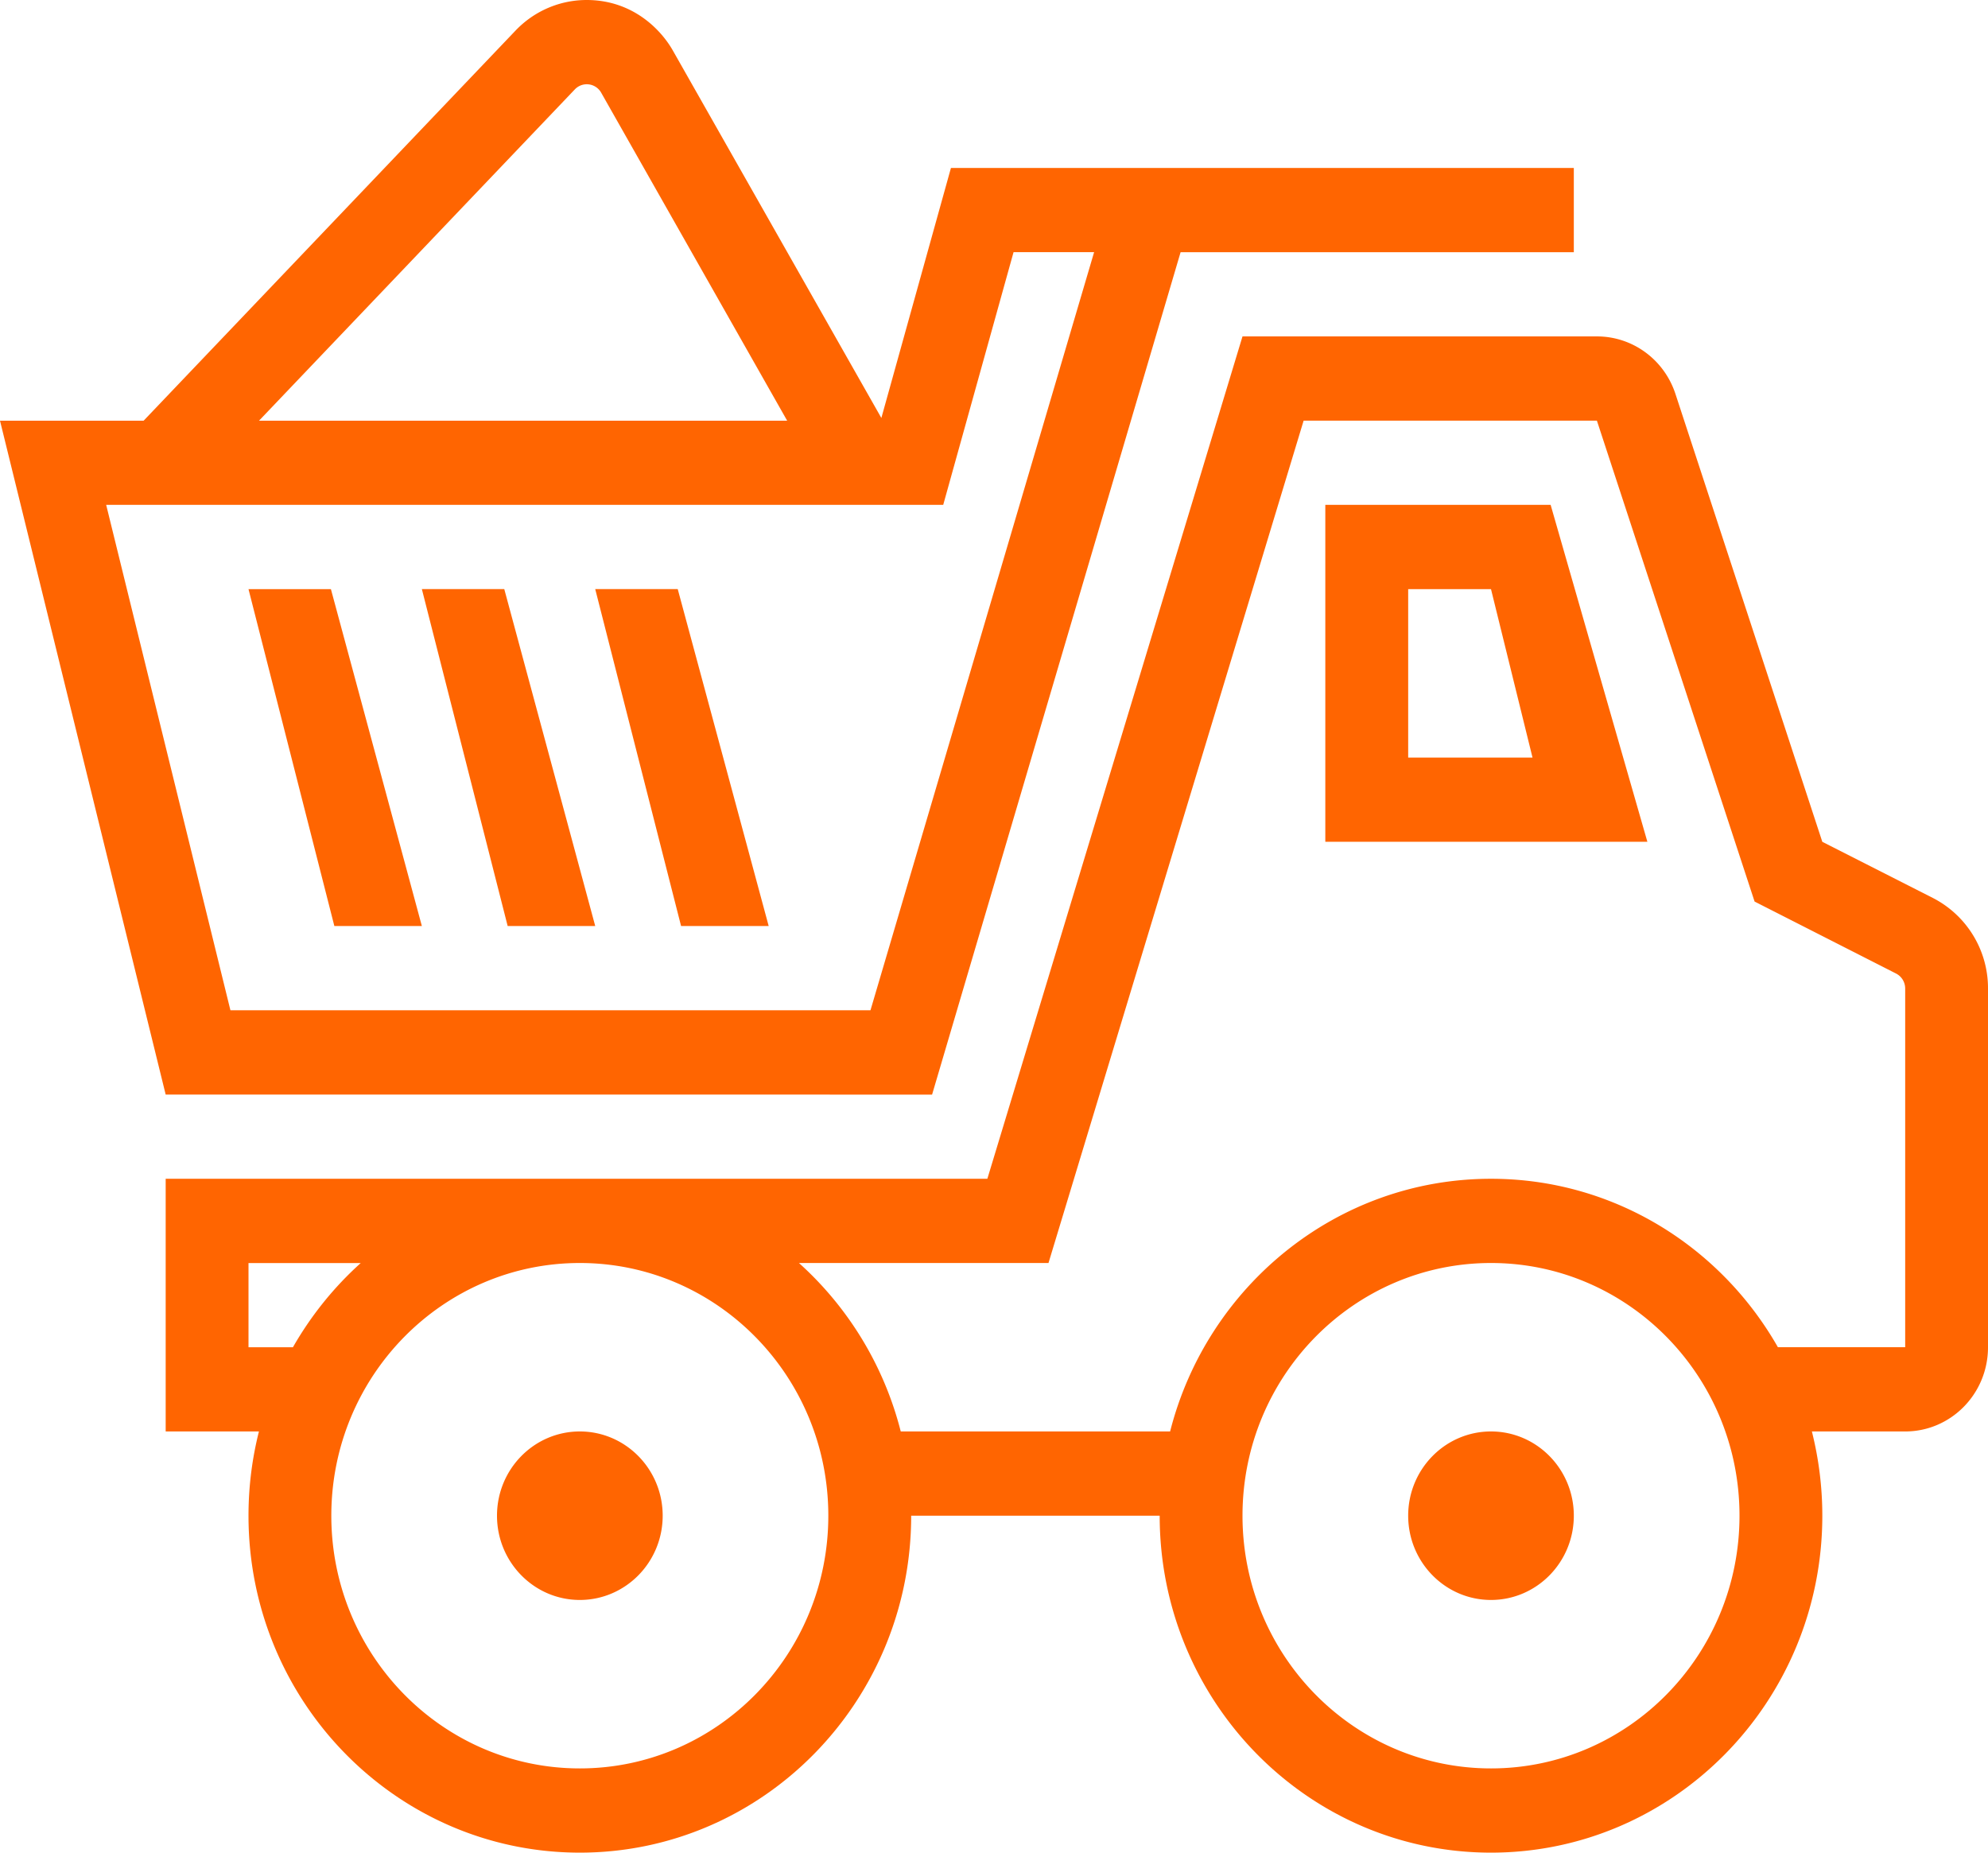 <svg width="44" height="41" fill="none" xmlns="http://www.w3.org/2000/svg"><path fill-rule="evenodd" clip-rule="evenodd" d="M20.167 33.543c0 4.117-3.286 7.457-7.334 7.457S5.5 37.66 5.5 33.543c0-.643.08-1.267.231-1.864H3.667v-5.592h18.186L27.5 7.445h7.845c.79 0 1.489.513 1.738 1.275l3.25 9.91 2.452 1.245a2.244 2.244 0 0 1 1.215 2v7.94c0 1.031-.821 1.864-1.833 1.864h-2.065c.15.597.231 1.221.231 1.864C40.333 37.66 37.048 41 33 41s-7.333-3.34-7.333-7.457h-5.5zm-7.334-5.592c3.036 0 5.5 2.505 5.5 5.592 0 3.087-2.464 5.593-5.5 5.593s-5.5-2.506-5.5-5.593 2.464-5.592 5.5-5.592zm20.167 0c3.036 0 5.5 2.505 5.5 5.592 0 3.087-2.464 5.593-5.5 5.593s-5.5-2.506-5.5-5.593 2.464-5.592 5.5-5.592zm-20.167 3.728c1.012 0 1.834.835 1.834 1.864 0 1.03-.822 1.865-1.834 1.865S11 34.572 11 33.543s.821-1.864 1.833-1.864zm20.167 0c1.012 0 1.833.835 1.833 1.864 0 1.03-.821 1.865-1.833 1.865s-1.833-.836-1.833-1.865.821-1.864 1.833-1.864zm2.345-22.37h-6.492l-5.647 18.642h-5.523a7.493 7.493 0 0 1 2.253 3.728h5.962c.816-3.213 3.688-5.592 7.102-5.592 2.712 0 5.082 1.5 6.35 3.728h2.817v-7.94a.372.372 0 0 0-.208-.333l-3.125-1.59-3.49-10.642zM7.985 27.952H5.5v1.864h.983c.4-.7.907-1.33 1.501-1.864zm12.644-3.728H3.667L0 9.31h3.179L11.407.68c.416-.438.986-.68 1.577-.68 1.023 0 1.648.66 1.908 1.118l4.615 8.132 1.54-5.533h13.786v1.864H26.13l-5.5 18.642zM24.215 5.58h-1.782l-1.557 5.593H2.35L5.1 22.358h14.166l4.95-16.778zm-11.04 14.913h-1.939l-1.899-7.456h1.824l2.013 7.456zm-3.838 0H7.4l-1.9-7.455h1.824l2.013 7.456zm7.675 0h-1.938l-1.9-7.456H15l2.013 7.456zm19.45-1.864h-7.129v-7.456h4.987l2.141 7.456zM33 13.038h-1.833v3.728h2.752L33 13.038zM17.422 9.31l-4.117-7.26a.365.365 0 0 0-.58-.074L5.733 9.31h11.69z" fill="#FF6501"/></svg>